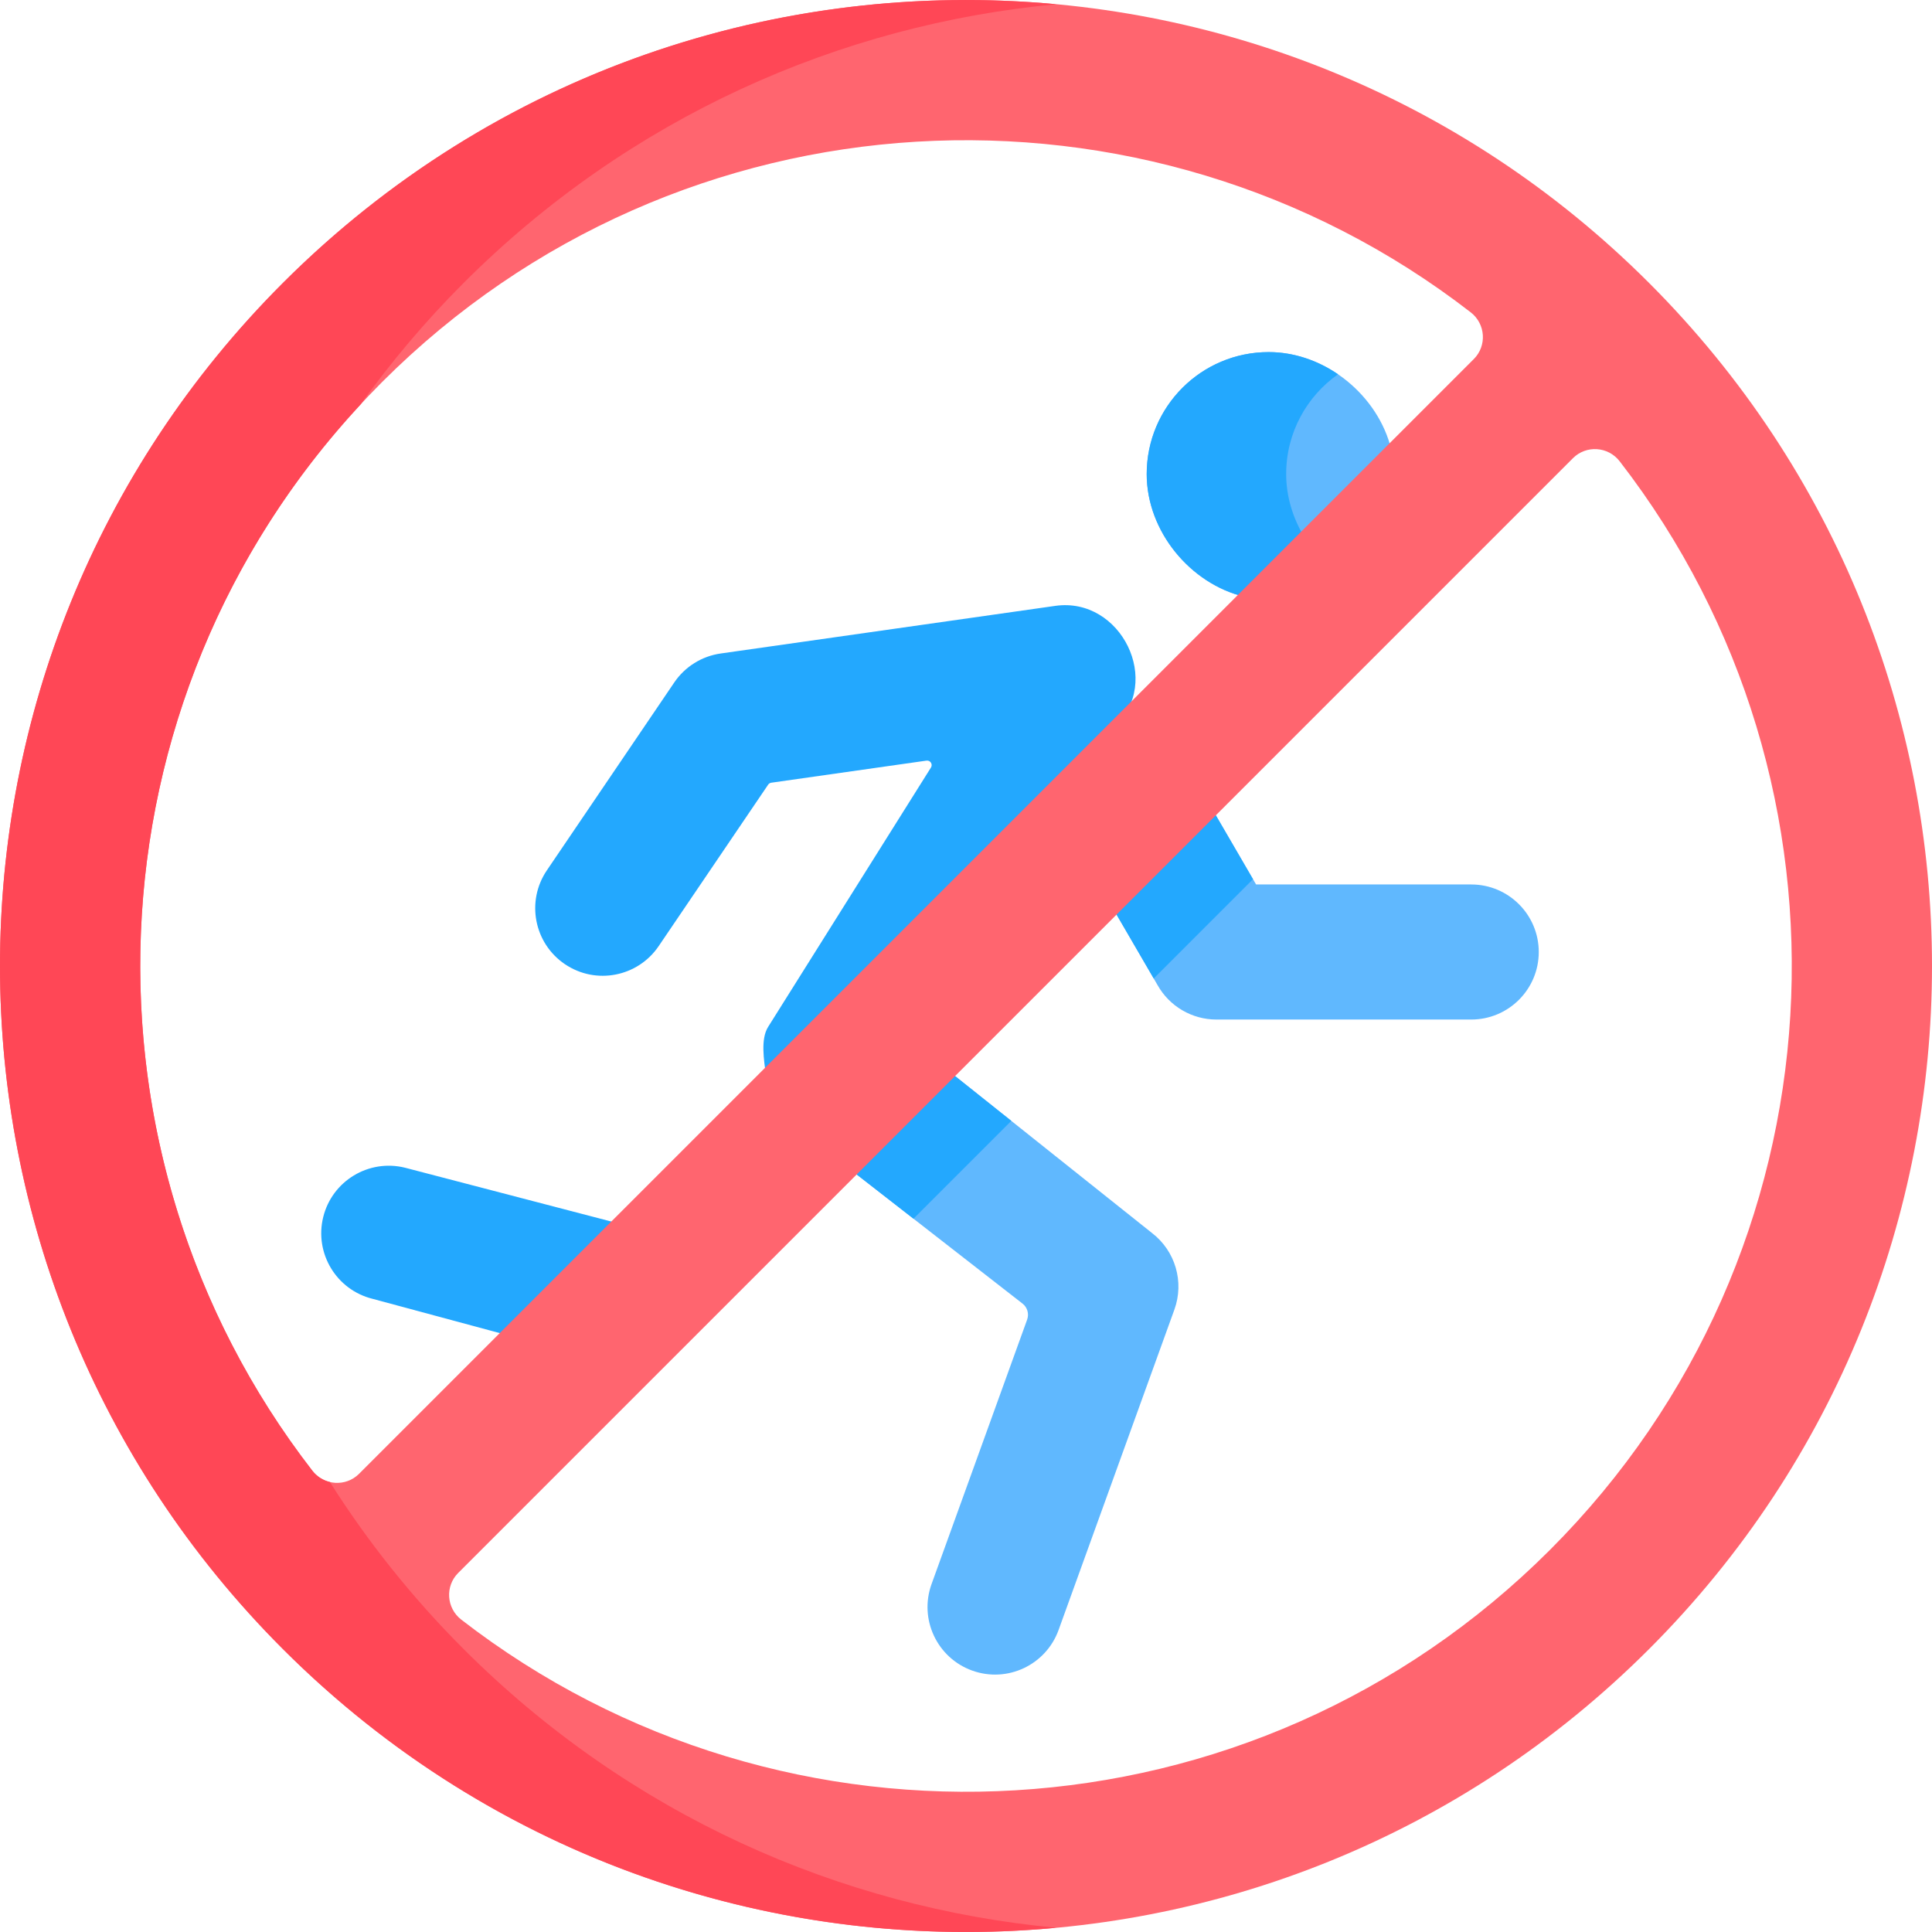 <svg id="Capa_1" enable-background="new 0 0 512 512" height="512" viewBox="0 0 512 512" width="512" xmlns="http://www.w3.org/2000/svg"><path d="m305.346 326.805-52.377-41.747c-.362-.287-.673-.612-.96-.951l-26.197 26.197 45.169 35.163c1.283.999 1.778 2.71 1.225 4.24l-25.334 70.093c-3.36 9.295 1.452 19.556 10.748 22.915 9.34 3.376 19.572-1.498 22.915-10.748l30.695-84.921c2.641-7.309.263-15.486-5.884-20.241z" fill="#60b8fe"/><path d="m389.891 234.393h-57.015l-11.458-19.694-26.312 26.312 11.626 19.996c3.161 5.668 9.142 9.182 15.631 9.182h67.528c9.885 0 17.897-8.013 17.897-17.897 0-9.886-8.013-17.899-17.897-17.899z" fill="#60b8fe"/><g fill="#23a8fe"><path d="m252.009 284.107-26.197 26.197 16.273 12.668 25.926-25.926-15.041-11.988c-.363-.287-.674-.612-.961-.951z"/><path d="m295.105 241.011 10.641 18.3 26.316-26.316-10.645-18.296z"/><path d="m279.652 160.564-88.673 12.619c-4.996.711-9.459 3.498-12.291 7.674l-33.764 49.793c-5.548 8.181-3.412 19.31 4.769 24.858 8.235 5.583 19.349 3.355 24.858-4.769l29.018-42.795c.19-.28.49-.467.825-.515l41.136-5.854c1.013-.144 1.73.962 1.187 1.828l-43.155 68.734c-2.058 3.285-1.079 8.87-.586 12.772l92.226-92.226c13.12-11.79 1.918-34.607-15.55-32.119z"/></g><path d="m329.747 158.137 38.969-38.969c-3.398-14.213-17.254-25.862-32.508-25.862-17.852 0-32.323 14.472-32.323 32.323.001 15.255 11.649 29.111 25.862 32.508z" fill="#60b8fe"/><path d="m340.849 125.629c0-10.935 5.435-20.595 13.746-26.444-5.365-3.669-11.742-5.88-18.386-5.88-17.852 0-32.323 14.472-32.323 32.323 0 15.255 11.648 29.11 25.862 32.508l15.867-15.867c-2.995-4.979-4.766-10.701-4.766-16.64z" fill="#23a8fe"/><path d="m85.655 322.543c-2.366 9.597 3.496 19.296 13.093 21.662l35.393 9.538 29.575-29.575-56.4-14.717c-9.597-2.363-19.295 3.494-21.661 13.092z" fill="#23a8fe"/><path d="m437.019 74.981c-99.974-99.974-262.064-99.974-362.039 0-99.974 99.974-99.974 262.064 0 362.039 99.974 99.974 262.065 99.974 362.039 0 99.975-99.975 99.974-262.065 0-362.039zm-341.861 315.59c-3.524 3.524-9.331 3.128-12.381-.813-66.453-85.838-60.303-209.727 18.476-288.506 78.779-78.779 202.668-84.929 288.506-18.476 3.941 3.051 4.337 8.858.813 12.381zm27.084 38.653c-3.941-3.051-4.337-8.858-.813-12.382l295.413-295.413c3.524-3.524 9.331-3.128 12.382.813 66.453 85.838 60.303 209.727-18.476 288.506s-202.668 84.929-288.506 18.476z" fill="#ff656f"/><path d="m122.866 437.019c-13.696-13.696-25.503-28.564-35.446-44.273-1.773-.421-3.428-1.418-4.644-2.989-64.816-83.722-60.548-203.637 12.799-282.594 8.077-11.276 17.162-22.053 27.292-32.182 43.89-43.891 99.753-68.506 157.076-73.859-73.247-6.84-148.879 17.775-204.962 73.859-99.974 99.974-99.974 262.064 0 362.039 56.084 56.084 131.715 80.699 204.962 73.859-57.323-5.354-113.186-29.969-157.077-73.86z" fill="#ff4756"/></svg>